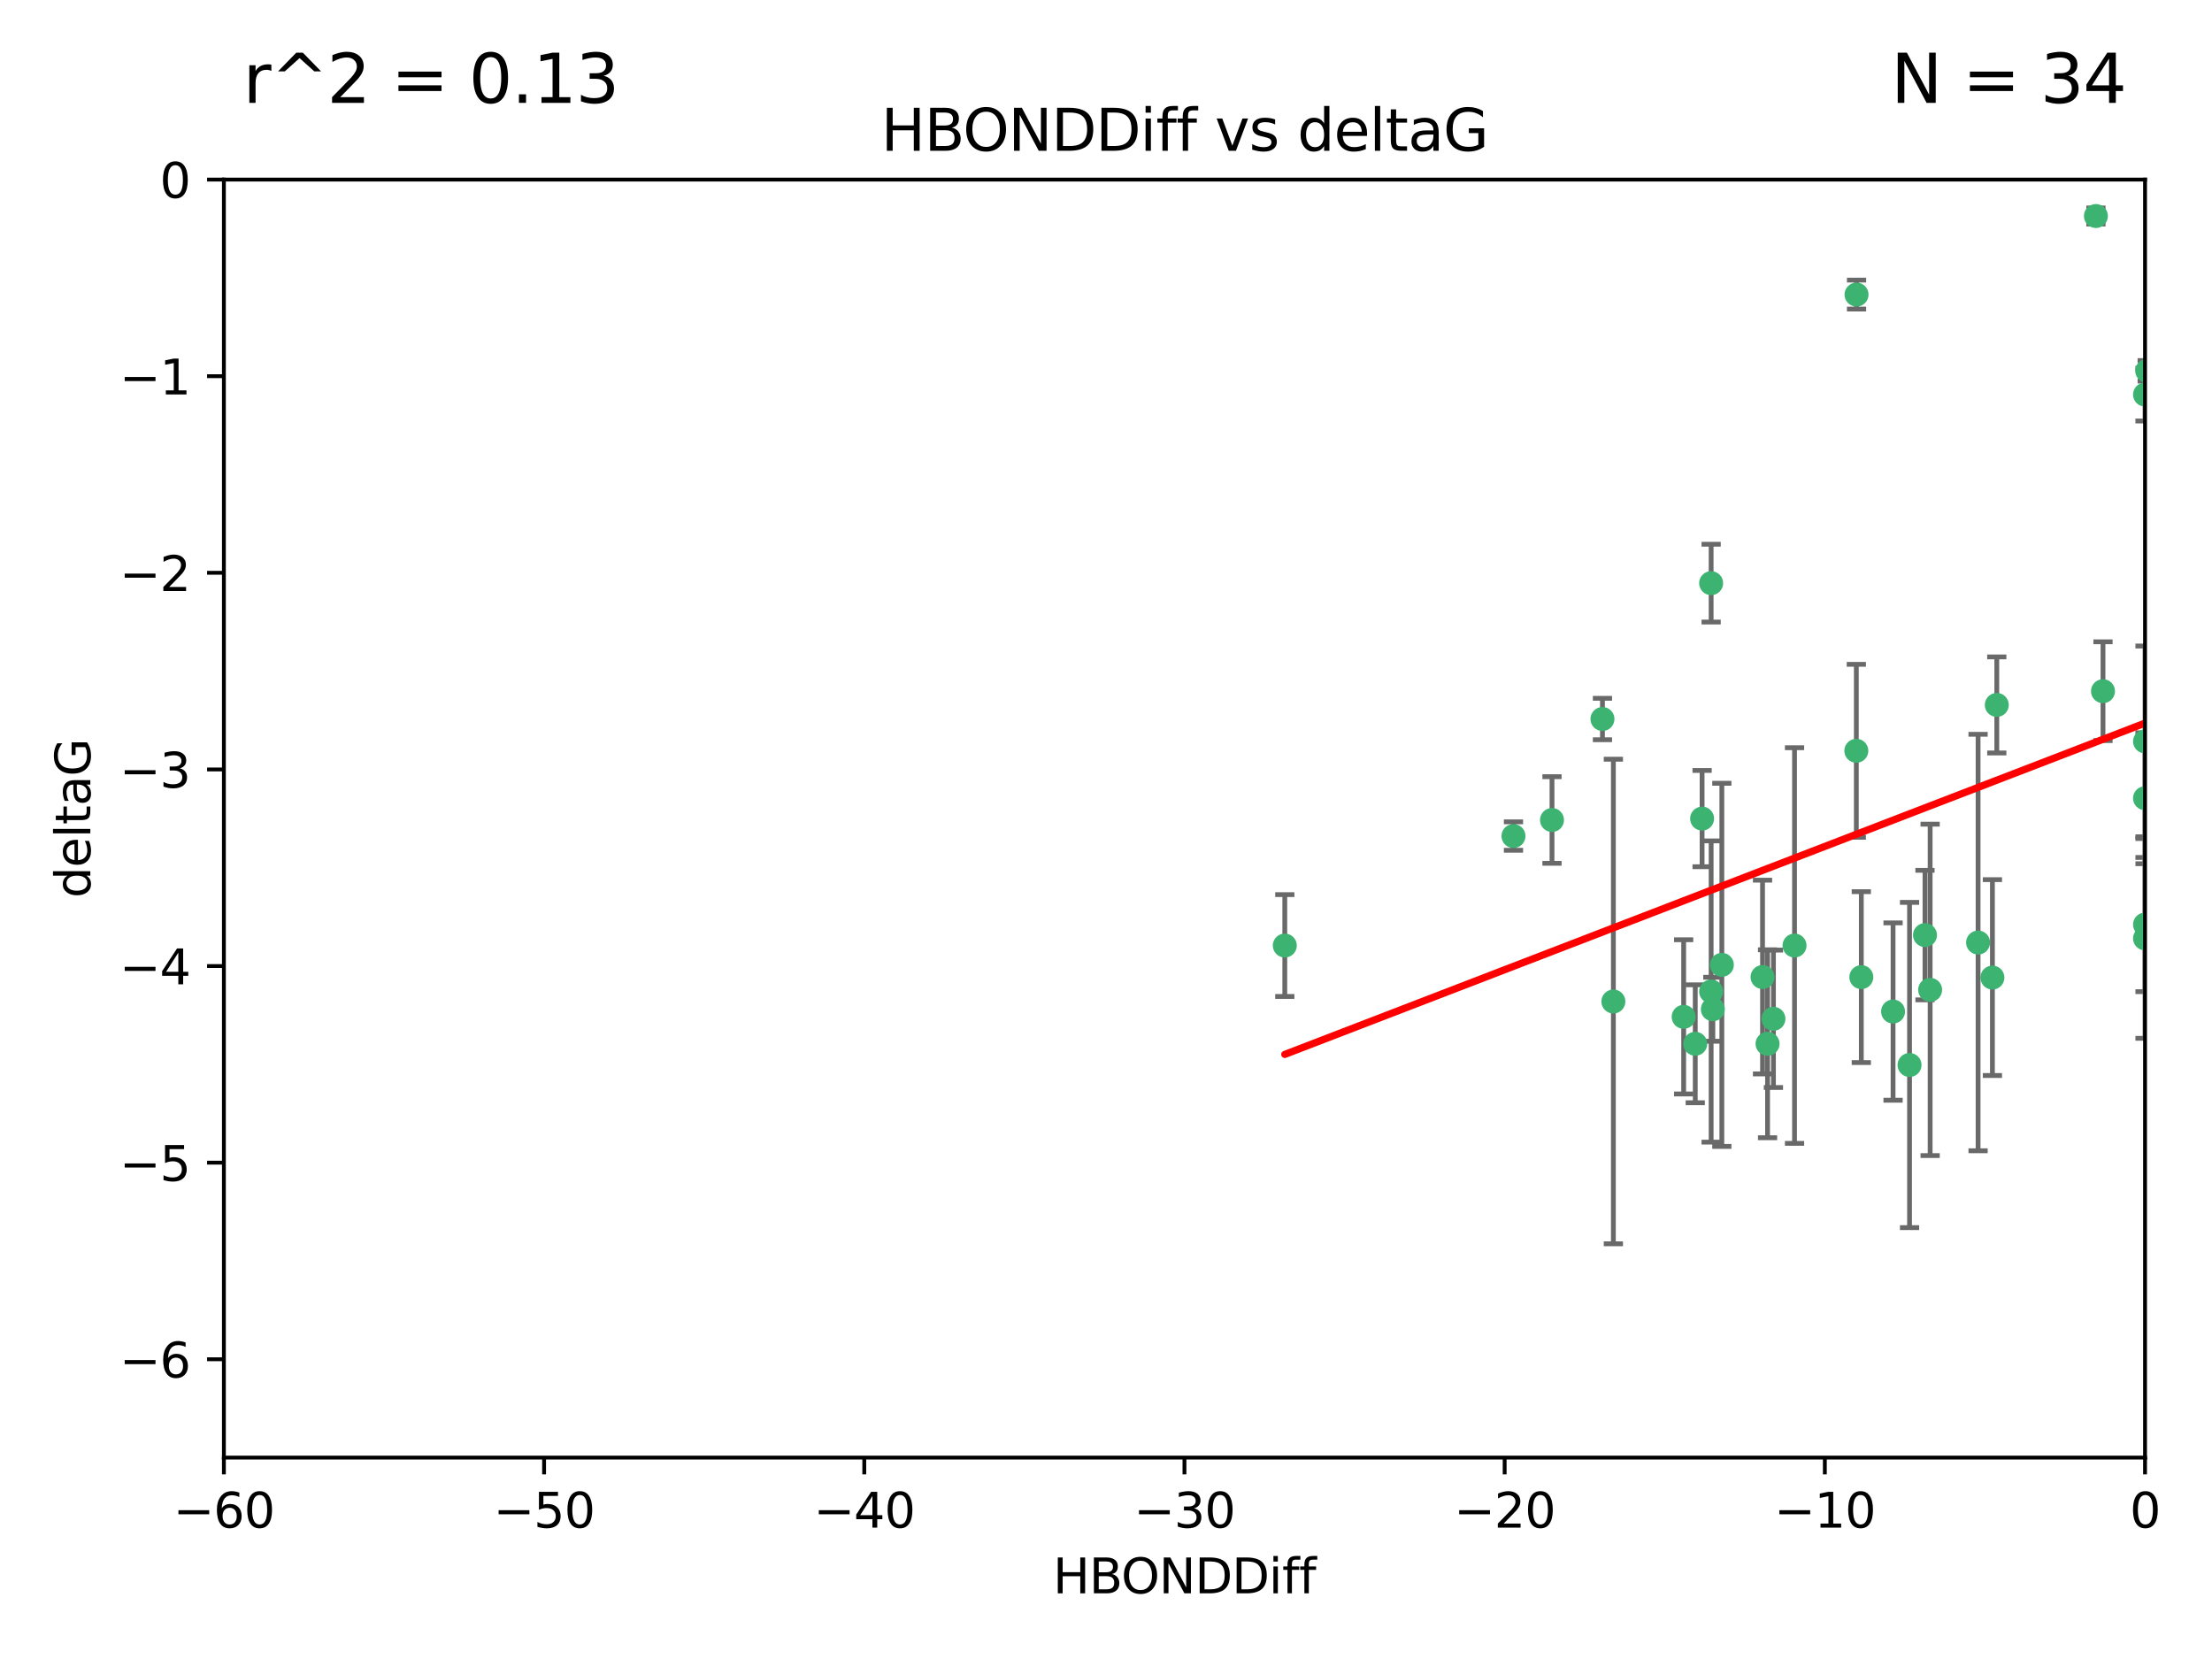 <?xml version="1.0" encoding="utf-8" standalone="no"?>
<!DOCTYPE svg PUBLIC "-//W3C//DTD SVG 1.1//EN"
  "http://www.w3.org/Graphics/SVG/1.1/DTD/svg11.dtd">
<svg xmlns:xlink="http://www.w3.org/1999/xlink" width="460.8pt" height="345.6pt" viewBox="0 0 460.8 345.6" xmlns="http://www.w3.org/2000/svg" version="1.1">
 <defs>
  <style type="text/css">*{stroke-linejoin: round; stroke-linecap: butt}</style>
 </defs>
 <g id="figure_1">
  <g id="patch_1">
   <path d="M 0 345.6 
L 460.8 345.6 
L 460.8 0 
L 0 0 
z
" style="fill: #ffffff"/>
  </g>
  <g id="axes_1">
   <g id="patch_2">
    <path d="M 46.64 303.64 
L 446.85 303.64 
L 446.85 37.411 
L 46.64 37.411 
z
" style="fill: #ffffff"/>
   </g>
   <g id="PathCollection_1">
    <defs>
     <path id="me2430fdb67" d="M 0 1.118 
C 0.297 1.118 0.581 1 0.791 0.791 
C 1 0.581 1.118 0.297 1.118 0 
C 1.118 -0.297 1 -0.581 0.791 -0.791 
C 0.581 -1 0.297 -1.118 0 -1.118 
C -0.297 -1.118 -0.581 -1 -0.791 -0.791 
C -1 -0.581 -1.118 -0.297 -1.118 0 
C -1.118 0.297 -1 0.581 -0.791 0.791 
C -0.581 1 -0.297 1.118 0 1.118 
z
" style="stroke: #3cb371"/>
    </defs>
    <g clip-path="url(#p56a2d57a77)">
     <use xlink:href="#me2430fdb67" x="368.215" y="217.436" style="fill: #3cb371; stroke: #3cb371"/>
     <use xlink:href="#me2430fdb67" x="397.793" y="221.858" style="fill: #3cb371; stroke: #3cb371"/>
     <use xlink:href="#me2430fdb67" x="350.738" y="211.828" style="fill: #3cb371; stroke: #3cb371"/>
     <use xlink:href="#me2430fdb67" x="336.095" y="208.632" style="fill: #3cb371; stroke: #3cb371"/>
     <use xlink:href="#me2430fdb67" x="367.169" y="203.534" style="fill: #3cb371; stroke: #3cb371"/>
     <use xlink:href="#me2430fdb67" x="358.691" y="200.996" style="fill: #3cb371; stroke: #3cb371"/>
     <use xlink:href="#me2430fdb67" x="356.818" y="210.246" style="fill: #3cb371; stroke: #3cb371"/>
     <use xlink:href="#me2430fdb67" x="369.439" y="212.234" style="fill: #3cb371; stroke: #3cb371"/>
     <use xlink:href="#me2430fdb67" x="387.747" y="203.551" style="fill: #3cb371; stroke: #3cb371"/>
     <use xlink:href="#me2430fdb67" x="353.151" y="217.439" style="fill: #3cb371; stroke: #3cb371"/>
     <use xlink:href="#me2430fdb67" x="354.578" y="170.528" style="fill: #3cb371; stroke: #3cb371"/>
     <use xlink:href="#me2430fdb67" x="356.461" y="206.547" style="fill: #3cb371; stroke: #3cb371"/>
     <use xlink:href="#me2430fdb67" x="386.75" y="61.367" style="fill: #3cb371; stroke: #3cb371"/>
     <use xlink:href="#me2430fdb67" x="323.309" y="170.819" style="fill: #3cb371; stroke: #3cb371"/>
     <use xlink:href="#me2430fdb67" x="402.082" y="206.209" style="fill: #3cb371; stroke: #3cb371"/>
     <use xlink:href="#me2430fdb67" x="267.647" y="196.974" style="fill: #3cb371; stroke: #3cb371"/>
     <use xlink:href="#me2430fdb67" x="356.461" y="121.482" style="fill: #3cb371; stroke: #3cb371"/>
     <use xlink:href="#me2430fdb67" x="415.968" y="146.85" style="fill: #3cb371; stroke: #3cb371"/>
     <use xlink:href="#me2430fdb67" x="386.706" y="156.404" style="fill: #3cb371; stroke: #3cb371"/>
     <use xlink:href="#me2430fdb67" x="373.834" y="196.973" style="fill: #3cb371; stroke: #3cb371"/>
     <use xlink:href="#me2430fdb67" x="315.286" y="174.165" style="fill: #3cb371; stroke: #3cb371"/>
     <use xlink:href="#me2430fdb67" x="412.071" y="196.347" style="fill: #3cb371; stroke: #3cb371"/>
     <use xlink:href="#me2430fdb67" x="446.85" y="166.287" style="fill: #3cb371; stroke: #3cb371"/>
     <use xlink:href="#me2430fdb67" x="401.013" y="194.795" style="fill: #3cb371; stroke: #3cb371"/>
     <use xlink:href="#me2430fdb67" x="446.85" y="154.443" style="fill: #3cb371; stroke: #3cb371"/>
     <use xlink:href="#me2430fdb67" x="438.092" y="143.987" style="fill: #3cb371; stroke: #3cb371"/>
     <use xlink:href="#me2430fdb67" x="446.85" y="195.485" style="fill: #3cb371; stroke: #3cb371"/>
     <use xlink:href="#me2430fdb67" x="394.36" y="210.723" style="fill: #3cb371; stroke: #3cb371"/>
     <use xlink:href="#me2430fdb67" x="415.057" y="203.645" style="fill: #3cb371; stroke: #3cb371"/>
     <use xlink:href="#me2430fdb67" x="446.85" y="82.196" style="fill: #3cb371; stroke: #3cb371"/>
     <use xlink:href="#me2430fdb67" x="436.618" y="45.003" style="fill: #3cb371; stroke: #3cb371"/>
     <use xlink:href="#me2430fdb67" x="447.3" y="77.248" style="fill: #3cb371; stroke: #3cb371"/>
     <use xlink:href="#me2430fdb67" x="333.82" y="149.782" style="fill: #3cb371; stroke: #3cb371"/>
     <use xlink:href="#me2430fdb67" x="446.85" y="192.602" style="fill: #3cb371; stroke: #3cb371"/>
    </g>
   </g>
   <g id="matplotlib.axis_1">
    <g id="xtick_1">
     <g id="line2d_1">
      <defs>
       <path id="m88d7cc553d" d="M 0 0 
L 0 3.5 
" style="stroke: #000000; stroke-width: 0.8"/>
      </defs>
      <g>
       <use xlink:href="#m88d7cc553d" x="46.64" y="303.64" style="stroke: #000000; stroke-width: 0.8"/>
      </g>
     </g>
     <g id="text_1">
      <!-- −60 -->
      <g transform="translate(36.088 318.238)scale(0.1 -0.1)">
       <defs>
        <path id="DejaVuSans-2212" d="M 678 2272 
L 4684 2272 
L 4684 1741 
L 678 1741 
L 678 2272 
z
" transform="scale(0.016)"/>
        <path id="DejaVuSans-36" d="M 2113 2584 
Q 1688 2584 1439 2293 
Q 1191 2003 1191 1497 
Q 1191 994 1439 701 
Q 1688 409 2113 409 
Q 2538 409 2786 701 
Q 3034 994 3034 1497 
Q 3034 2003 2786 2293 
Q 2538 2584 2113 2584 
z
M 3366 4563 
L 3366 3988 
Q 3128 4100 2886 4159 
Q 2644 4219 2406 4219 
Q 1781 4219 1451 3797 
Q 1122 3375 1075 2522 
Q 1259 2794 1537 2939 
Q 1816 3084 2150 3084 
Q 2853 3084 3261 2657 
Q 3669 2231 3669 1497 
Q 3669 778 3244 343 
Q 2819 -91 2113 -91 
Q 1303 -91 875 529 
Q 447 1150 447 2328 
Q 447 3434 972 4092 
Q 1497 4750 2381 4750 
Q 2619 4750 2861 4703 
Q 3103 4656 3366 4563 
z
" transform="scale(0.016)"/>
        <path id="DejaVuSans-30" d="M 2034 4250 
Q 1547 4250 1301 3770 
Q 1056 3291 1056 2328 
Q 1056 1369 1301 889 
Q 1547 409 2034 409 
Q 2525 409 2770 889 
Q 3016 1369 3016 2328 
Q 3016 3291 2770 3770 
Q 2525 4250 2034 4250 
z
M 2034 4750 
Q 2819 4750 3233 4129 
Q 3647 3509 3647 2328 
Q 3647 1150 3233 529 
Q 2819 -91 2034 -91 
Q 1250 -91 836 529 
Q 422 1150 422 2328 
Q 422 3509 836 4129 
Q 1250 4750 2034 4750 
z
" transform="scale(0.016)"/>
       </defs>
       <use xlink:href="#DejaVuSans-2212"/>
       <use xlink:href="#DejaVuSans-36" x="83.789"/>
       <use xlink:href="#DejaVuSans-30" x="147.412"/>
      </g>
     </g>
    </g>
    <g id="xtick_2">
     <g id="line2d_2">
      <g>
       <use xlink:href="#m88d7cc553d" x="113.342" y="303.64" style="stroke: #000000; stroke-width: 0.8"/>
      </g>
     </g>
     <g id="text_2">
      <!-- −50 -->
      <g transform="translate(102.789 318.238)scale(0.1 -0.1)">
       <defs>
        <path id="DejaVuSans-35" d="M 691 4666 
L 3169 4666 
L 3169 4134 
L 1269 4134 
L 1269 2991 
Q 1406 3038 1543 3061 
Q 1681 3084 1819 3084 
Q 2600 3084 3056 2656 
Q 3513 2228 3513 1497 
Q 3513 744 3044 326 
Q 2575 -91 1722 -91 
Q 1428 -91 1123 -41 
Q 819 9 494 109 
L 494 744 
Q 775 591 1075 516 
Q 1375 441 1709 441 
Q 2250 441 2565 725 
Q 2881 1009 2881 1497 
Q 2881 1984 2565 2268 
Q 2250 2553 1709 2553 
Q 1456 2553 1204 2497 
Q 953 2441 691 2322 
L 691 4666 
z
" transform="scale(0.016)"/>
       </defs>
       <use xlink:href="#DejaVuSans-2212"/>
       <use xlink:href="#DejaVuSans-35" x="83.789"/>
       <use xlink:href="#DejaVuSans-30" x="147.412"/>
      </g>
     </g>
    </g>
    <g id="xtick_3">
     <g id="line2d_3">
      <g>
       <use xlink:href="#m88d7cc553d" x="180.043" y="303.64" style="stroke: #000000; stroke-width: 0.8"/>
      </g>
     </g>
     <g id="text_3">
      <!-- −40 -->
      <g transform="translate(169.491 318.238)scale(0.1 -0.1)">
       <defs>
        <path id="DejaVuSans-34" d="M 2419 4116 
L 825 1625 
L 2419 1625 
L 2419 4116 
z
M 2253 4666 
L 3047 4666 
L 3047 1625 
L 3713 1625 
L 3713 1100 
L 3047 1100 
L 3047 0 
L 2419 0 
L 2419 1100 
L 313 1100 
L 313 1709 
L 2253 4666 
z
" transform="scale(0.016)"/>
       </defs>
       <use xlink:href="#DejaVuSans-2212"/>
       <use xlink:href="#DejaVuSans-34" x="83.789"/>
       <use xlink:href="#DejaVuSans-30" x="147.412"/>
      </g>
     </g>
    </g>
    <g id="xtick_4">
     <g id="line2d_4">
      <g>
       <use xlink:href="#m88d7cc553d" x="246.745" y="303.64" style="stroke: #000000; stroke-width: 0.8"/>
      </g>
     </g>
     <g id="text_4">
      <!-- −30 -->
      <g transform="translate(236.193 318.238)scale(0.1 -0.1)">
       <defs>
        <path id="DejaVuSans-33" d="M 2597 2516 
Q 3050 2419 3304 2112 
Q 3559 1806 3559 1356 
Q 3559 666 3084 287 
Q 2609 -91 1734 -91 
Q 1441 -91 1130 -33 
Q 819 25 488 141 
L 488 750 
Q 750 597 1062 519 
Q 1375 441 1716 441 
Q 2309 441 2620 675 
Q 2931 909 2931 1356 
Q 2931 1769 2642 2001 
Q 2353 2234 1838 2234 
L 1294 2234 
L 1294 2753 
L 1863 2753 
Q 2328 2753 2575 2939 
Q 2822 3125 2822 3475 
Q 2822 3834 2567 4026 
Q 2313 4219 1838 4219 
Q 1578 4219 1281 4162 
Q 984 4106 628 3988 
L 628 4550 
Q 988 4650 1302 4700 
Q 1616 4750 1894 4750 
Q 2613 4750 3031 4423 
Q 3450 4097 3450 3541 
Q 3450 3153 3228 2886 
Q 3006 2619 2597 2516 
z
" transform="scale(0.016)"/>
       </defs>
       <use xlink:href="#DejaVuSans-2212"/>
       <use xlink:href="#DejaVuSans-33" x="83.789"/>
       <use xlink:href="#DejaVuSans-30" x="147.412"/>
      </g>
     </g>
    </g>
    <g id="xtick_5">
     <g id="line2d_5">
      <g>
       <use xlink:href="#m88d7cc553d" x="313.447" y="303.64" style="stroke: #000000; stroke-width: 0.8"/>
      </g>
     </g>
     <g id="text_5">
      <!-- −20 -->
      <g transform="translate(302.894 318.238)scale(0.1 -0.1)">
       <defs>
        <path id="DejaVuSans-32" d="M 1228 531 
L 3431 531 
L 3431 0 
L 469 0 
L 469 531 
Q 828 903 1448 1529 
Q 2069 2156 2228 2338 
Q 2531 2678 2651 2914 
Q 2772 3150 2772 3378 
Q 2772 3750 2511 3984 
Q 2250 4219 1831 4219 
Q 1534 4219 1204 4116 
Q 875 4013 500 3803 
L 500 4441 
Q 881 4594 1212 4672 
Q 1544 4750 1819 4750 
Q 2544 4750 2975 4387 
Q 3406 4025 3406 3419 
Q 3406 3131 3298 2873 
Q 3191 2616 2906 2266 
Q 2828 2175 2409 1742 
Q 1991 1309 1228 531 
z
" transform="scale(0.016)"/>
       </defs>
       <use xlink:href="#DejaVuSans-2212"/>
       <use xlink:href="#DejaVuSans-32" x="83.789"/>
       <use xlink:href="#DejaVuSans-30" x="147.412"/>
      </g>
     </g>
    </g>
    <g id="xtick_6">
     <g id="line2d_6">
      <g>
       <use xlink:href="#m88d7cc553d" x="380.148" y="303.64" style="stroke: #000000; stroke-width: 0.8"/>
      </g>
     </g>
     <g id="text_6">
      <!-- −10 -->
      <g transform="translate(369.596 318.238)scale(0.1 -0.1)">
       <defs>
        <path id="DejaVuSans-31" d="M 794 531 
L 1825 531 
L 1825 4091 
L 703 3866 
L 703 4441 
L 1819 4666 
L 2450 4666 
L 2450 531 
L 3481 531 
L 3481 0 
L 794 0 
L 794 531 
z
" transform="scale(0.016)"/>
       </defs>
       <use xlink:href="#DejaVuSans-2212"/>
       <use xlink:href="#DejaVuSans-31" x="83.789"/>
       <use xlink:href="#DejaVuSans-30" x="147.412"/>
      </g>
     </g>
    </g>
    <g id="xtick_7">
     <g id="line2d_7">
      <g>
       <use xlink:href="#m88d7cc553d" x="446.85" y="303.64" style="stroke: #000000; stroke-width: 0.8"/>
      </g>
     </g>
     <g id="text_7">
      <!-- 0 -->
      <g transform="translate(443.669 318.238)scale(0.1 -0.1)">
       <use xlink:href="#DejaVuSans-30"/>
      </g>
     </g>
    </g>
    <g id="text_8">
     <!-- HBONDDiff -->
     <g transform="translate(219.356 331.917)scale(0.1 -0.1)">
      <defs>
       <path id="DejaVuSans-48" d="M 628 4666 
L 1259 4666 
L 1259 2753 
L 3553 2753 
L 3553 4666 
L 4184 4666 
L 4184 0 
L 3553 0 
L 3553 2222 
L 1259 2222 
L 1259 0 
L 628 0 
L 628 4666 
z
" transform="scale(0.016)"/>
       <path id="DejaVuSans-42" d="M 1259 2228 
L 1259 519 
L 2272 519 
Q 2781 519 3026 730 
Q 3272 941 3272 1375 
Q 3272 1813 3026 2020 
Q 2781 2228 2272 2228 
L 1259 2228 
z
M 1259 4147 
L 1259 2741 
L 2194 2741 
Q 2656 2741 2882 2914 
Q 3109 3088 3109 3444 
Q 3109 3797 2882 3972 
Q 2656 4147 2194 4147 
L 1259 4147 
z
M 628 4666 
L 2241 4666 
Q 2963 4666 3353 4366 
Q 3744 4066 3744 3513 
Q 3744 3084 3544 2831 
Q 3344 2578 2956 2516 
Q 3422 2416 3680 2098 
Q 3938 1781 3938 1306 
Q 3938 681 3513 340 
Q 3088 0 2303 0 
L 628 0 
L 628 4666 
z
" transform="scale(0.016)"/>
       <path id="DejaVuSans-4f" d="M 2522 4238 
Q 1834 4238 1429 3725 
Q 1025 3213 1025 2328 
Q 1025 1447 1429 934 
Q 1834 422 2522 422 
Q 3209 422 3611 934 
Q 4013 1447 4013 2328 
Q 4013 3213 3611 3725 
Q 3209 4238 2522 4238 
z
M 2522 4750 
Q 3503 4750 4090 4092 
Q 4678 3434 4678 2328 
Q 4678 1225 4090 567 
Q 3503 -91 2522 -91 
Q 1538 -91 948 565 
Q 359 1222 359 2328 
Q 359 3434 948 4092 
Q 1538 4750 2522 4750 
z
" transform="scale(0.016)"/>
       <path id="DejaVuSans-4e" d="M 628 4666 
L 1478 4666 
L 3547 763 
L 3547 4666 
L 4159 4666 
L 4159 0 
L 3309 0 
L 1241 3903 
L 1241 0 
L 628 0 
L 628 4666 
z
" transform="scale(0.016)"/>
       <path id="DejaVuSans-44" d="M 1259 4147 
L 1259 519 
L 2022 519 
Q 2988 519 3436 956 
Q 3884 1394 3884 2338 
Q 3884 3275 3436 3711 
Q 2988 4147 2022 4147 
L 1259 4147 
z
M 628 4666 
L 1925 4666 
Q 3281 4666 3915 4102 
Q 4550 3538 4550 2338 
Q 4550 1131 3912 565 
Q 3275 0 1925 0 
L 628 0 
L 628 4666 
z
" transform="scale(0.016)"/>
       <path id="DejaVuSans-69" d="M 603 3500 
L 1178 3500 
L 1178 0 
L 603 0 
L 603 3500 
z
M 603 4863 
L 1178 4863 
L 1178 4134 
L 603 4134 
L 603 4863 
z
" transform="scale(0.016)"/>
       <path id="DejaVuSans-66" d="M 2375 4863 
L 2375 4384 
L 1825 4384 
Q 1516 4384 1395 4259 
Q 1275 4134 1275 3809 
L 1275 3500 
L 2222 3500 
L 2222 3053 
L 1275 3053 
L 1275 0 
L 697 0 
L 697 3053 
L 147 3053 
L 147 3500 
L 697 3500 
L 697 3744 
Q 697 4328 969 4595 
Q 1241 4863 1831 4863 
L 2375 4863 
z
" transform="scale(0.016)"/>
      </defs>
      <use xlink:href="#DejaVuSans-48"/>
      <use xlink:href="#DejaVuSans-42" x="75.195"/>
      <use xlink:href="#DejaVuSans-4f" x="142.049"/>
      <use xlink:href="#DejaVuSans-4e" x="220.76"/>
      <use xlink:href="#DejaVuSans-44" x="295.564"/>
      <use xlink:href="#DejaVuSans-44" x="372.566"/>
      <use xlink:href="#DejaVuSans-69" x="449.568"/>
      <use xlink:href="#DejaVuSans-66" x="477.352"/>
      <use xlink:href="#DejaVuSans-66" x="512.557"/>
     </g>
    </g>
   </g>
   <g id="matplotlib.axis_2">
    <g id="ytick_1">
     <g id="line2d_8">
      <defs>
       <path id="m57f9e56587" d="M 0 0 
L -3.5 0 
" style="stroke: #000000; stroke-width: 0.8"/>
      </defs>
      <g>
       <use xlink:href="#m57f9e56587" x="46.64" y="283.161" style="stroke: #000000; stroke-width: 0.8"/>
      </g>
     </g>
     <g id="text_9">
      <!-- −6 -->
      <g transform="translate(24.898 286.96)scale(0.1 -0.1)">
       <use xlink:href="#DejaVuSans-2212"/>
       <use xlink:href="#DejaVuSans-36" x="83.789"/>
      </g>
     </g>
    </g>
    <g id="ytick_2">
     <g id="line2d_9">
      <g>
       <use xlink:href="#m57f9e56587" x="46.64" y="242.203" style="stroke: #000000; stroke-width: 0.8"/>
      </g>
     </g>
     <g id="text_10">
      <!-- −5 -->
      <g transform="translate(24.898 246.002)scale(0.1 -0.1)">
       <use xlink:href="#DejaVuSans-2212"/>
       <use xlink:href="#DejaVuSans-35" x="83.789"/>
      </g>
     </g>
    </g>
    <g id="ytick_3">
     <g id="line2d_10">
      <g>
       <use xlink:href="#m57f9e56587" x="46.64" y="201.244" style="stroke: #000000; stroke-width: 0.8"/>
      </g>
     </g>
     <g id="text_11">
      <!-- −4 -->
      <g transform="translate(24.898 205.044)scale(0.1 -0.1)">
       <use xlink:href="#DejaVuSans-2212"/>
       <use xlink:href="#DejaVuSans-34" x="83.789"/>
      </g>
     </g>
    </g>
    <g id="ytick_4">
     <g id="line2d_11">
      <g>
       <use xlink:href="#m57f9e56587" x="46.64" y="160.286" style="stroke: #000000; stroke-width: 0.8"/>
      </g>
     </g>
     <g id="text_12">
      <!-- −3 -->
      <g transform="translate(24.898 164.085)scale(0.1 -0.1)">
       <use xlink:href="#DejaVuSans-2212"/>
       <use xlink:href="#DejaVuSans-33" x="83.789"/>
      </g>
     </g>
    </g>
    <g id="ytick_5">
     <g id="line2d_12">
      <g>
       <use xlink:href="#m57f9e56587" x="46.64" y="119.328" style="stroke: #000000; stroke-width: 0.8"/>
      </g>
     </g>
     <g id="text_13">
      <!-- −2 -->
      <g transform="translate(24.898 123.127)scale(0.1 -0.1)">
       <use xlink:href="#DejaVuSans-2212"/>
       <use xlink:href="#DejaVuSans-32" x="83.789"/>
      </g>
     </g>
    </g>
    <g id="ytick_6">
     <g id="line2d_13">
      <g>
       <use xlink:href="#m57f9e56587" x="46.64" y="78.369" style="stroke: #000000; stroke-width: 0.8"/>
      </g>
     </g>
     <g id="text_14">
      <!-- −1 -->
      <g transform="translate(24.898 82.169)scale(0.1 -0.1)">
       <use xlink:href="#DejaVuSans-2212"/>
       <use xlink:href="#DejaVuSans-31" x="83.789"/>
      </g>
     </g>
    </g>
    <g id="ytick_7">
     <g id="line2d_14">
      <g>
       <use xlink:href="#m57f9e56587" x="46.64" y="37.411" style="stroke: #000000; stroke-width: 0.8"/>
      </g>
     </g>
     <g id="text_15">
      <!-- 0 -->
      <g transform="translate(33.278 41.21)scale(0.1 -0.1)">
       <use xlink:href="#DejaVuSans-30"/>
      </g>
     </g>
    </g>
    <g id="text_16">
     <!-- deltaG -->
     <g transform="translate(18.818 187.064)rotate(-90)scale(0.1 -0.1)">
      <defs>
       <path id="DejaVuSans-64" d="M 2906 2969 
L 2906 4863 
L 3481 4863 
L 3481 0 
L 2906 0 
L 2906 525 
Q 2725 213 2448 61 
Q 2172 -91 1784 -91 
Q 1150 -91 751 415 
Q 353 922 353 1747 
Q 353 2572 751 3078 
Q 1150 3584 1784 3584 
Q 2172 3584 2448 3432 
Q 2725 3281 2906 2969 
z
M 947 1747 
Q 947 1113 1208 752 
Q 1469 391 1925 391 
Q 2381 391 2643 752 
Q 2906 1113 2906 1747 
Q 2906 2381 2643 2742 
Q 2381 3103 1925 3103 
Q 1469 3103 1208 2742 
Q 947 2381 947 1747 
z
" transform="scale(0.016)"/>
       <path id="DejaVuSans-65" d="M 3597 1894 
L 3597 1613 
L 953 1613 
Q 991 1019 1311 708 
Q 1631 397 2203 397 
Q 2534 397 2845 478 
Q 3156 559 3463 722 
L 3463 178 
Q 3153 47 2828 -22 
Q 2503 -91 2169 -91 
Q 1331 -91 842 396 
Q 353 884 353 1716 
Q 353 2575 817 3079 
Q 1281 3584 2069 3584 
Q 2775 3584 3186 3129 
Q 3597 2675 3597 1894 
z
M 3022 2063 
Q 3016 2534 2758 2815 
Q 2500 3097 2075 3097 
Q 1594 3097 1305 2825 
Q 1016 2553 972 2059 
L 3022 2063 
z
" transform="scale(0.016)"/>
       <path id="DejaVuSans-6c" d="M 603 4863 
L 1178 4863 
L 1178 0 
L 603 0 
L 603 4863 
z
" transform="scale(0.016)"/>
       <path id="DejaVuSans-74" d="M 1172 4494 
L 1172 3500 
L 2356 3500 
L 2356 3053 
L 1172 3053 
L 1172 1153 
Q 1172 725 1289 603 
Q 1406 481 1766 481 
L 2356 481 
L 2356 0 
L 1766 0 
Q 1100 0 847 248 
Q 594 497 594 1153 
L 594 3053 
L 172 3053 
L 172 3500 
L 594 3500 
L 594 4494 
L 1172 4494 
z
" transform="scale(0.016)"/>
       <path id="DejaVuSans-61" d="M 2194 1759 
Q 1497 1759 1228 1600 
Q 959 1441 959 1056 
Q 959 750 1161 570 
Q 1363 391 1709 391 
Q 2188 391 2477 730 
Q 2766 1069 2766 1631 
L 2766 1759 
L 2194 1759 
z
M 3341 1997 
L 3341 0 
L 2766 0 
L 2766 531 
Q 2569 213 2275 61 
Q 1981 -91 1556 -91 
Q 1019 -91 701 211 
Q 384 513 384 1019 
Q 384 1609 779 1909 
Q 1175 2209 1959 2209 
L 2766 2209 
L 2766 2266 
Q 2766 2663 2505 2880 
Q 2244 3097 1772 3097 
Q 1472 3097 1187 3025 
Q 903 2953 641 2809 
L 641 3341 
Q 956 3463 1253 3523 
Q 1550 3584 1831 3584 
Q 2591 3584 2966 3190 
Q 3341 2797 3341 1997 
z
" transform="scale(0.016)"/>
       <path id="DejaVuSans-47" d="M 3809 666 
L 3809 1919 
L 2778 1919 
L 2778 2438 
L 4434 2438 
L 4434 434 
Q 4069 175 3628 42 
Q 3188 -91 2688 -91 
Q 1594 -91 976 548 
Q 359 1188 359 2328 
Q 359 3472 976 4111 
Q 1594 4750 2688 4750 
Q 3144 4750 3555 4637 
Q 3966 4525 4313 4306 
L 4313 3634 
Q 3963 3931 3569 4081 
Q 3175 4231 2741 4231 
Q 1884 4231 1454 3753 
Q 1025 3275 1025 2328 
Q 1025 1384 1454 906 
Q 1884 428 2741 428 
Q 3075 428 3337 486 
Q 3600 544 3809 666 
z
" transform="scale(0.016)"/>
      </defs>
      <use xlink:href="#DejaVuSans-64"/>
      <use xlink:href="#DejaVuSans-65" x="63.477"/>
      <use xlink:href="#DejaVuSans-6c" x="125"/>
      <use xlink:href="#DejaVuSans-74" x="152.783"/>
      <use xlink:href="#DejaVuSans-61" x="191.992"/>
      <use xlink:href="#DejaVuSans-47" x="253.271"/>
     </g>
    </g>
   </g>
   <g id="LineCollection_1">
    <path d="M 368.215 237.01 
L 368.215 197.863 
" clip-path="url(#p56a2d57a77)" style="fill: none; stroke: #696969"/>
    <path d="M 397.793 255.736 
L 397.793 187.981 
" clip-path="url(#p56a2d57a77)" style="fill: none; stroke: #696969"/>
    <path d="M 350.738 227.894 
L 350.738 195.763 
" clip-path="url(#p56a2d57a77)" style="fill: none; stroke: #696969"/>
    <path d="M 336.095 259.106 
L 336.095 158.159 
" clip-path="url(#p56a2d57a77)" style="fill: none; stroke: #696969"/>
    <path d="M 367.169 223.714 
L 367.169 183.354 
" clip-path="url(#p56a2d57a77)" style="fill: none; stroke: #696969"/>
    <path d="M 358.691 238.819 
L 358.691 163.173 
" clip-path="url(#p56a2d57a77)" style="fill: none; stroke: #696969"/>
    <path d="M 356.818 216.908 
L 356.818 203.585 
" clip-path="url(#p56a2d57a77)" style="fill: none; stroke: #696969"/>
    <path d="M 369.439 226.546 
L 369.439 197.923 
" clip-path="url(#p56a2d57a77)" style="fill: none; stroke: #696969"/>
    <path d="M 387.747 221.352 
L 387.747 185.75 
" clip-path="url(#p56a2d57a77)" style="fill: none; stroke: #696969"/>
    <path d="M 353.151 229.723 
L 353.151 205.154 
" clip-path="url(#p56a2d57a77)" style="fill: none; stroke: #696969"/>
    <path d="M 354.578 180.554 
L 354.578 160.503 
" clip-path="url(#p56a2d57a77)" style="fill: none; stroke: #696969"/>
    <path d="M 356.461 237.925 
L 356.461 175.169 
" clip-path="url(#p56a2d57a77)" style="fill: none; stroke: #696969"/>
    <path d="M 386.75 64.382 
L 386.75 58.352 
" clip-path="url(#p56a2d57a77)" style="fill: none; stroke: #696969"/>
    <path d="M 323.309 179.842 
L 323.309 161.796 
" clip-path="url(#p56a2d57a77)" style="fill: none; stroke: #696969"/>
    <path d="M 402.082 240.727 
L 402.082 171.69 
" clip-path="url(#p56a2d57a77)" style="fill: none; stroke: #696969"/>
    <path d="M 267.647 207.582 
L 267.647 186.367 
" clip-path="url(#p56a2d57a77)" style="fill: none; stroke: #696969"/>
    <path d="M 356.461 129.586 
L 356.461 113.377 
" clip-path="url(#p56a2d57a77)" style="fill: none; stroke: #696969"/>
    <path d="M 415.968 156.857 
L 415.968 136.843 
" clip-path="url(#p56a2d57a77)" style="fill: none; stroke: #696969"/>
    <path d="M 386.706 174.418 
L 386.706 138.39 
" clip-path="url(#p56a2d57a77)" style="fill: none; stroke: #696969"/>
    <path d="M 373.834 238.185 
L 373.834 155.761 
" clip-path="url(#p56a2d57a77)" style="fill: none; stroke: #696969"/>
    <path d="M 315.286 177.125 
L 315.286 171.205 
" clip-path="url(#p56a2d57a77)" style="fill: none; stroke: #696969"/>
    <path d="M 412.071 239.727 
L 412.071 152.966 
" clip-path="url(#p56a2d57a77)" style="fill: none; stroke: #696969"/>
    <path d="M 446.85 179.927 
L 446.85 152.647 
" clip-path="url(#p56a2d57a77)" style="fill: none; stroke: #696969"/>
    <path d="M 401.013 208.286 
L 401.013 181.304 
" clip-path="url(#p56a2d57a77)" style="fill: none; stroke: #696969"/>
    <path d="M 446.85 174.308 
L 446.85 134.577 
" clip-path="url(#p56a2d57a77)" style="fill: none; stroke: #696969"/>
    <path d="M 438.092 154.277 
L 438.092 133.697 
" clip-path="url(#p56a2d57a77)" style="fill: none; stroke: #696969"/>
    <path d="M 446.85 216.296 
L 446.85 174.675 
" clip-path="url(#p56a2d57a77)" style="fill: none; stroke: #696969"/>
    <path d="M 394.36 229.196 
L 394.36 192.25 
" clip-path="url(#p56a2d57a77)" style="fill: none; stroke: #696969"/>
    <path d="M 415.057 224.047 
L 415.057 183.243 
" clip-path="url(#p56a2d57a77)" style="fill: none; stroke: #696969"/>
    <path d="M 446.85 87.7 
L 446.85 76.693 
" clip-path="url(#p56a2d57a77)" style="fill: none; stroke: #696969"/>
    <path d="M 436.618 46.679 
L 436.618 43.328 
" clip-path="url(#p56a2d57a77)" style="fill: none; stroke: #696969"/>
    <path d="M 447.3 79.389 
L 447.3 75.107 
" clip-path="url(#p56a2d57a77)" style="fill: none; stroke: #696969"/>
    <path d="M 333.82 154.095 
L 333.82 145.468 
" clip-path="url(#p56a2d57a77)" style="fill: none; stroke: #696969"/>
    <path d="M 446.85 206.581 
L 446.85 178.623 
" clip-path="url(#p56a2d57a77)" style="fill: none; stroke: #696969"/>
   </g>
   <g id="line2d_15">
    <defs>
     <path id="md16ee75314" d="M 2 0 
L -2 -0 
" style="stroke: #696969"/>
    </defs>
    <g clip-path="url(#p56a2d57a77)">
     <use xlink:href="#md16ee75314" x="368.215" y="237.01" style="fill: #696969; stroke: #696969"/>
     <use xlink:href="#md16ee75314" x="397.793" y="255.736" style="fill: #696969; stroke: #696969"/>
     <use xlink:href="#md16ee75314" x="350.738" y="227.894" style="fill: #696969; stroke: #696969"/>
     <use xlink:href="#md16ee75314" x="336.095" y="259.106" style="fill: #696969; stroke: #696969"/>
     <use xlink:href="#md16ee75314" x="367.169" y="223.714" style="fill: #696969; stroke: #696969"/>
     <use xlink:href="#md16ee75314" x="358.691" y="238.819" style="fill: #696969; stroke: #696969"/>
     <use xlink:href="#md16ee75314" x="356.818" y="216.908" style="fill: #696969; stroke: #696969"/>
     <use xlink:href="#md16ee75314" x="369.439" y="226.546" style="fill: #696969; stroke: #696969"/>
     <use xlink:href="#md16ee75314" x="387.747" y="221.352" style="fill: #696969; stroke: #696969"/>
     <use xlink:href="#md16ee75314" x="353.151" y="229.723" style="fill: #696969; stroke: #696969"/>
     <use xlink:href="#md16ee75314" x="354.578" y="180.554" style="fill: #696969; stroke: #696969"/>
     <use xlink:href="#md16ee75314" x="356.461" y="237.925" style="fill: #696969; stroke: #696969"/>
     <use xlink:href="#md16ee75314" x="386.75" y="64.382" style="fill: #696969; stroke: #696969"/>
     <use xlink:href="#md16ee75314" x="323.309" y="179.842" style="fill: #696969; stroke: #696969"/>
     <use xlink:href="#md16ee75314" x="402.082" y="240.727" style="fill: #696969; stroke: #696969"/>
     <use xlink:href="#md16ee75314" x="267.647" y="207.582" style="fill: #696969; stroke: #696969"/>
     <use xlink:href="#md16ee75314" x="356.461" y="129.586" style="fill: #696969; stroke: #696969"/>
     <use xlink:href="#md16ee75314" x="415.968" y="156.857" style="fill: #696969; stroke: #696969"/>
     <use xlink:href="#md16ee75314" x="386.706" y="174.418" style="fill: #696969; stroke: #696969"/>
     <use xlink:href="#md16ee75314" x="373.834" y="238.185" style="fill: #696969; stroke: #696969"/>
     <use xlink:href="#md16ee75314" x="315.286" y="177.125" style="fill: #696969; stroke: #696969"/>
     <use xlink:href="#md16ee75314" x="412.071" y="239.727" style="fill: #696969; stroke: #696969"/>
     <use xlink:href="#md16ee75314" x="446.85" y="179.927" style="fill: #696969; stroke: #696969"/>
     <use xlink:href="#md16ee75314" x="401.013" y="208.286" style="fill: #696969; stroke: #696969"/>
     <use xlink:href="#md16ee75314" x="446.85" y="174.308" style="fill: #696969; stroke: #696969"/>
     <use xlink:href="#md16ee75314" x="438.092" y="154.277" style="fill: #696969; stroke: #696969"/>
     <use xlink:href="#md16ee75314" x="446.85" y="216.296" style="fill: #696969; stroke: #696969"/>
     <use xlink:href="#md16ee75314" x="394.36" y="229.196" style="fill: #696969; stroke: #696969"/>
     <use xlink:href="#md16ee75314" x="415.057" y="224.047" style="fill: #696969; stroke: #696969"/>
     <use xlink:href="#md16ee75314" x="446.85" y="87.7" style="fill: #696969; stroke: #696969"/>
     <use xlink:href="#md16ee75314" x="436.618" y="46.679" style="fill: #696969; stroke: #696969"/>
     <use xlink:href="#md16ee75314" x="447.3" y="79.389" style="fill: #696969; stroke: #696969"/>
     <use xlink:href="#md16ee75314" x="333.82" y="154.095" style="fill: #696969; stroke: #696969"/>
     <use xlink:href="#md16ee75314" x="446.85" y="206.581" style="fill: #696969; stroke: #696969"/>
    </g>
   </g>
   <g id="line2d_16">
    <g clip-path="url(#p56a2d57a77)">
     <use xlink:href="#md16ee75314" x="368.215" y="197.863" style="fill: #696969; stroke: #696969"/>
     <use xlink:href="#md16ee75314" x="397.793" y="187.981" style="fill: #696969; stroke: #696969"/>
     <use xlink:href="#md16ee75314" x="350.738" y="195.763" style="fill: #696969; stroke: #696969"/>
     <use xlink:href="#md16ee75314" x="336.095" y="158.159" style="fill: #696969; stroke: #696969"/>
     <use xlink:href="#md16ee75314" x="367.169" y="183.354" style="fill: #696969; stroke: #696969"/>
     <use xlink:href="#md16ee75314" x="358.691" y="163.173" style="fill: #696969; stroke: #696969"/>
     <use xlink:href="#md16ee75314" x="356.818" y="203.585" style="fill: #696969; stroke: #696969"/>
     <use xlink:href="#md16ee75314" x="369.439" y="197.923" style="fill: #696969; stroke: #696969"/>
     <use xlink:href="#md16ee75314" x="387.747" y="185.75" style="fill: #696969; stroke: #696969"/>
     <use xlink:href="#md16ee75314" x="353.151" y="205.154" style="fill: #696969; stroke: #696969"/>
     <use xlink:href="#md16ee75314" x="354.578" y="160.503" style="fill: #696969; stroke: #696969"/>
     <use xlink:href="#md16ee75314" x="356.461" y="175.169" style="fill: #696969; stroke: #696969"/>
     <use xlink:href="#md16ee75314" x="386.75" y="58.352" style="fill: #696969; stroke: #696969"/>
     <use xlink:href="#md16ee75314" x="323.309" y="161.796" style="fill: #696969; stroke: #696969"/>
     <use xlink:href="#md16ee75314" x="402.082" y="171.69" style="fill: #696969; stroke: #696969"/>
     <use xlink:href="#md16ee75314" x="267.647" y="186.367" style="fill: #696969; stroke: #696969"/>
     <use xlink:href="#md16ee75314" x="356.461" y="113.377" style="fill: #696969; stroke: #696969"/>
     <use xlink:href="#md16ee75314" x="415.968" y="136.843" style="fill: #696969; stroke: #696969"/>
     <use xlink:href="#md16ee75314" x="386.706" y="138.39" style="fill: #696969; stroke: #696969"/>
     <use xlink:href="#md16ee75314" x="373.834" y="155.761" style="fill: #696969; stroke: #696969"/>
     <use xlink:href="#md16ee75314" x="315.286" y="171.205" style="fill: #696969; stroke: #696969"/>
     <use xlink:href="#md16ee75314" x="412.071" y="152.966" style="fill: #696969; stroke: #696969"/>
     <use xlink:href="#md16ee75314" x="446.85" y="152.647" style="fill: #696969; stroke: #696969"/>
     <use xlink:href="#md16ee75314" x="401.013" y="181.304" style="fill: #696969; stroke: #696969"/>
     <use xlink:href="#md16ee75314" x="446.85" y="134.577" style="fill: #696969; stroke: #696969"/>
     <use xlink:href="#md16ee75314" x="438.092" y="133.697" style="fill: #696969; stroke: #696969"/>
     <use xlink:href="#md16ee75314" x="446.85" y="174.675" style="fill: #696969; stroke: #696969"/>
     <use xlink:href="#md16ee75314" x="394.36" y="192.25" style="fill: #696969; stroke: #696969"/>
     <use xlink:href="#md16ee75314" x="415.057" y="183.243" style="fill: #696969; stroke: #696969"/>
     <use xlink:href="#md16ee75314" x="446.85" y="76.693" style="fill: #696969; stroke: #696969"/>
     <use xlink:href="#md16ee75314" x="436.618" y="43.328" style="fill: #696969; stroke: #696969"/>
     <use xlink:href="#md16ee75314" x="447.3" y="75.107" style="fill: #696969; stroke: #696969"/>
     <use xlink:href="#md16ee75314" x="333.82" y="145.468" style="fill: #696969; stroke: #696969"/>
     <use xlink:href="#md16ee75314" x="446.85" y="178.623" style="fill: #696969; stroke: #696969"/>
    </g>
   </g>
   <g id="line2d_17">
    <path d="M 368.215 180.921 
L 397.793 169.529 
L 350.738 187.652 
L 336.095 193.291 
L 367.169 181.324 
L 358.691 184.589 
L 356.818 185.31 
L 369.439 180.449 
L 387.747 173.398 
L 353.151 186.722 
L 354.578 186.173 
L 356.461 185.448 
L 386.75 173.782 
L 323.309 198.216 
L 402.082 167.877 
L 267.647 219.653 
L 356.461 185.448 
L 415.968 162.529 
L 386.706 173.799 
L 373.834 178.757 
L 315.286 201.306 
L 412.071 164.03 
L 446.85 150.636 
L 401.013 168.289 
L 446.85 150.636 
L 438.092 154.009 
L 446.85 150.636 
L 394.36 170.851 
L 415.057 162.88 
L 446.85 150.636 
L 436.618 154.576 
L 447.3 150.462 
L 333.82 194.167 
L 446.85 150.636 
" clip-path="url(#p56a2d57a77)" style="fill: none; stroke: #ff0000; stroke-width: 1.5; stroke-linecap: square"/>
   </g>
   <g id="line2d_18">
    <defs>
     <path id="mcf1e86701e" d="M 0 2 
C 0.53 2 1.039 1.789 1.414 1.414 
C 1.789 1.039 2 0.53 2 0 
C 2 -0.53 1.789 -1.039 1.414 -1.414 
C 1.039 -1.789 0.53 -2 0 -2 
C -0.53 -2 -1.039 -1.789 -1.414 -1.414 
C -1.789 -1.039 -2 -0.53 -2 0 
C -2 0.53 -1.789 1.039 -1.414 1.414 
C -1.039 1.789 -0.53 2 0 2 
z
" style="stroke: #3cb371"/>
    </defs>
    <g clip-path="url(#p56a2d57a77)">
     <use xlink:href="#mcf1e86701e" x="368.215" y="217.436" style="fill: #3cb371; stroke: #3cb371"/>
     <use xlink:href="#mcf1e86701e" x="397.793" y="221.858" style="fill: #3cb371; stroke: #3cb371"/>
     <use xlink:href="#mcf1e86701e" x="350.738" y="211.828" style="fill: #3cb371; stroke: #3cb371"/>
     <use xlink:href="#mcf1e86701e" x="336.095" y="208.632" style="fill: #3cb371; stroke: #3cb371"/>
     <use xlink:href="#mcf1e86701e" x="367.169" y="203.534" style="fill: #3cb371; stroke: #3cb371"/>
     <use xlink:href="#mcf1e86701e" x="358.691" y="200.996" style="fill: #3cb371; stroke: #3cb371"/>
     <use xlink:href="#mcf1e86701e" x="356.818" y="210.246" style="fill: #3cb371; stroke: #3cb371"/>
     <use xlink:href="#mcf1e86701e" x="369.439" y="212.234" style="fill: #3cb371; stroke: #3cb371"/>
     <use xlink:href="#mcf1e86701e" x="387.747" y="203.551" style="fill: #3cb371; stroke: #3cb371"/>
     <use xlink:href="#mcf1e86701e" x="353.151" y="217.439" style="fill: #3cb371; stroke: #3cb371"/>
     <use xlink:href="#mcf1e86701e" x="354.578" y="170.528" style="fill: #3cb371; stroke: #3cb371"/>
     <use xlink:href="#mcf1e86701e" x="356.461" y="206.547" style="fill: #3cb371; stroke: #3cb371"/>
     <use xlink:href="#mcf1e86701e" x="386.75" y="61.367" style="fill: #3cb371; stroke: #3cb371"/>
     <use xlink:href="#mcf1e86701e" x="323.309" y="170.819" style="fill: #3cb371; stroke: #3cb371"/>
     <use xlink:href="#mcf1e86701e" x="402.082" y="206.209" style="fill: #3cb371; stroke: #3cb371"/>
     <use xlink:href="#mcf1e86701e" x="267.647" y="196.974" style="fill: #3cb371; stroke: #3cb371"/>
     <use xlink:href="#mcf1e86701e" x="356.461" y="121.482" style="fill: #3cb371; stroke: #3cb371"/>
     <use xlink:href="#mcf1e86701e" x="415.968" y="146.85" style="fill: #3cb371; stroke: #3cb371"/>
     <use xlink:href="#mcf1e86701e" x="386.706" y="156.404" style="fill: #3cb371; stroke: #3cb371"/>
     <use xlink:href="#mcf1e86701e" x="373.834" y="196.973" style="fill: #3cb371; stroke: #3cb371"/>
     <use xlink:href="#mcf1e86701e" x="315.286" y="174.165" style="fill: #3cb371; stroke: #3cb371"/>
     <use xlink:href="#mcf1e86701e" x="412.071" y="196.347" style="fill: #3cb371; stroke: #3cb371"/>
     <use xlink:href="#mcf1e86701e" x="446.85" y="166.287" style="fill: #3cb371; stroke: #3cb371"/>
     <use xlink:href="#mcf1e86701e" x="401.013" y="194.795" style="fill: #3cb371; stroke: #3cb371"/>
     <use xlink:href="#mcf1e86701e" x="446.85" y="154.443" style="fill: #3cb371; stroke: #3cb371"/>
     <use xlink:href="#mcf1e86701e" x="438.092" y="143.987" style="fill: #3cb371; stroke: #3cb371"/>
     <use xlink:href="#mcf1e86701e" x="446.85" y="195.485" style="fill: #3cb371; stroke: #3cb371"/>
     <use xlink:href="#mcf1e86701e" x="394.36" y="210.723" style="fill: #3cb371; stroke: #3cb371"/>
     <use xlink:href="#mcf1e86701e" x="415.057" y="203.645" style="fill: #3cb371; stroke: #3cb371"/>
     <use xlink:href="#mcf1e86701e" x="446.85" y="82.196" style="fill: #3cb371; stroke: #3cb371"/>
     <use xlink:href="#mcf1e86701e" x="436.618" y="45.003" style="fill: #3cb371; stroke: #3cb371"/>
     <use xlink:href="#mcf1e86701e" x="447.3" y="77.248" style="fill: #3cb371; stroke: #3cb371"/>
     <use xlink:href="#mcf1e86701e" x="333.82" y="149.782" style="fill: #3cb371; stroke: #3cb371"/>
     <use xlink:href="#mcf1e86701e" x="446.85" y="192.602" style="fill: #3cb371; stroke: #3cb371"/>
    </g>
   </g>
   <g id="patch_3">
    <path d="M 46.64 303.64 
L 46.64 37.411 
" style="fill: none; stroke: #000000; stroke-width: 0.8; stroke-linejoin: miter; stroke-linecap: square"/>
   </g>
   <g id="patch_4">
    <path d="M 446.85 303.64 
L 446.85 37.411 
" style="fill: none; stroke: #000000; stroke-width: 0.8; stroke-linejoin: miter; stroke-linecap: square"/>
   </g>
   <g id="patch_5">
    <path d="M 46.64 303.64 
L 446.85 303.64 
" style="fill: none; stroke: #000000; stroke-width: 0.8; stroke-linejoin: miter; stroke-linecap: square"/>
   </g>
   <g id="patch_6">
    <path d="M 46.64 37.411 
L 446.85 37.411 
" style="fill: none; stroke: #000000; stroke-width: 0.8; stroke-linejoin: miter; stroke-linecap: square"/>
   </g>
   <g id="text_17">
    <!-- N = 34 -->
    <g transform="translate(393.929 21.426)scale(0.14 -0.14)">
     <defs>
      <path id="DejaVuSans-20" transform="scale(0.016)"/>
      <path id="DejaVuSans-3d" d="M 678 2906 
L 4684 2906 
L 4684 2381 
L 678 2381 
L 678 2906 
z
M 678 1631 
L 4684 1631 
L 4684 1100 
L 678 1100 
L 678 1631 
z
" transform="scale(0.016)"/>
     </defs>
     <use xlink:href="#DejaVuSans-4e"/>
     <use xlink:href="#DejaVuSans-20" x="74.805"/>
     <use xlink:href="#DejaVuSans-3d" x="106.592"/>
     <use xlink:href="#DejaVuSans-20" x="190.381"/>
     <use xlink:href="#DejaVuSans-33" x="222.168"/>
     <use xlink:href="#DejaVuSans-34" x="285.791"/>
    </g>
   </g>
   <g id="text_18">
    <!-- r^2 = 0.13 -->
    <g transform="translate(50.642 21.426)scale(0.14 -0.14)">
     <defs>
      <path id="DejaVuSans-72" d="M 2631 2963 
Q 2534 3019 2420 3045 
Q 2306 3072 2169 3072 
Q 1681 3072 1420 2755 
Q 1159 2438 1159 1844 
L 1159 0 
L 581 0 
L 581 3500 
L 1159 3500 
L 1159 2956 
Q 1341 3275 1631 3429 
Q 1922 3584 2338 3584 
Q 2397 3584 2469 3576 
Q 2541 3569 2628 3553 
L 2631 2963 
z
" transform="scale(0.016)"/>
      <path id="DejaVuSans-5e" d="M 2988 4666 
L 4684 2925 
L 4056 2925 
L 2681 4159 
L 1306 2925 
L 678 2925 
L 2375 4666 
L 2988 4666 
z
" transform="scale(0.016)"/>
      <path id="DejaVuSans-2e" d="M 684 794 
L 1344 794 
L 1344 0 
L 684 0 
L 684 794 
z
" transform="scale(0.016)"/>
     </defs>
     <use xlink:href="#DejaVuSans-72"/>
     <use xlink:href="#DejaVuSans-5e" x="41.113"/>
     <use xlink:href="#DejaVuSans-32" x="124.902"/>
     <use xlink:href="#DejaVuSans-20" x="188.525"/>
     <use xlink:href="#DejaVuSans-3d" x="220.312"/>
     <use xlink:href="#DejaVuSans-20" x="304.102"/>
     <use xlink:href="#DejaVuSans-30" x="335.889"/>
     <use xlink:href="#DejaVuSans-2e" x="399.512"/>
     <use xlink:href="#DejaVuSans-31" x="431.299"/>
     <use xlink:href="#DejaVuSans-33" x="494.922"/>
    </g>
   </g>
   <g id="text_19">
    <!-- HBONDDiff vs deltaG -->
    <g transform="translate(183.542 31.411)scale(0.12 -0.12)">
     <defs>
      <path id="DejaVuSans-76" d="M 191 3500 
L 800 3500 
L 1894 563 
L 2988 3500 
L 3597 3500 
L 2284 0 
L 1503 0 
L 191 3500 
z
" transform="scale(0.016)"/>
      <path id="DejaVuSans-73" d="M 2834 3397 
L 2834 2853 
Q 2591 2978 2328 3040 
Q 2066 3103 1784 3103 
Q 1356 3103 1142 2972 
Q 928 2841 928 2578 
Q 928 2378 1081 2264 
Q 1234 2150 1697 2047 
L 1894 2003 
Q 2506 1872 2764 1633 
Q 3022 1394 3022 966 
Q 3022 478 2636 193 
Q 2250 -91 1575 -91 
Q 1294 -91 989 -36 
Q 684 19 347 128 
L 347 722 
Q 666 556 975 473 
Q 1284 391 1588 391 
Q 1994 391 2212 530 
Q 2431 669 2431 922 
Q 2431 1156 2273 1281 
Q 2116 1406 1581 1522 
L 1381 1569 
Q 847 1681 609 1914 
Q 372 2147 372 2553 
Q 372 3047 722 3315 
Q 1072 3584 1716 3584 
Q 2034 3584 2315 3537 
Q 2597 3491 2834 3397 
z
" transform="scale(0.016)"/>
     </defs>
     <use xlink:href="#DejaVuSans-48"/>
     <use xlink:href="#DejaVuSans-42" x="75.195"/>
     <use xlink:href="#DejaVuSans-4f" x="142.049"/>
     <use xlink:href="#DejaVuSans-4e" x="220.76"/>
     <use xlink:href="#DejaVuSans-44" x="295.564"/>
     <use xlink:href="#DejaVuSans-44" x="372.566"/>
     <use xlink:href="#DejaVuSans-69" x="449.568"/>
     <use xlink:href="#DejaVuSans-66" x="477.352"/>
     <use xlink:href="#DejaVuSans-66" x="512.557"/>
     <use xlink:href="#DejaVuSans-20" x="547.762"/>
     <use xlink:href="#DejaVuSans-76" x="579.549"/>
     <use xlink:href="#DejaVuSans-73" x="638.729"/>
     <use xlink:href="#DejaVuSans-20" x="690.828"/>
     <use xlink:href="#DejaVuSans-64" x="722.615"/>
     <use xlink:href="#DejaVuSans-65" x="786.092"/>
     <use xlink:href="#DejaVuSans-6c" x="847.615"/>
     <use xlink:href="#DejaVuSans-74" x="875.398"/>
     <use xlink:href="#DejaVuSans-61" x="914.607"/>
     <use xlink:href="#DejaVuSans-47" x="975.887"/>
    </g>
   </g>
  </g>
 </g>
 <defs>
  <clipPath id="p56a2d57a77">
   <rect x="46.64" y="37.411" width="400.21" height="266.229"/>
  </clipPath>
 </defs>
</svg>
